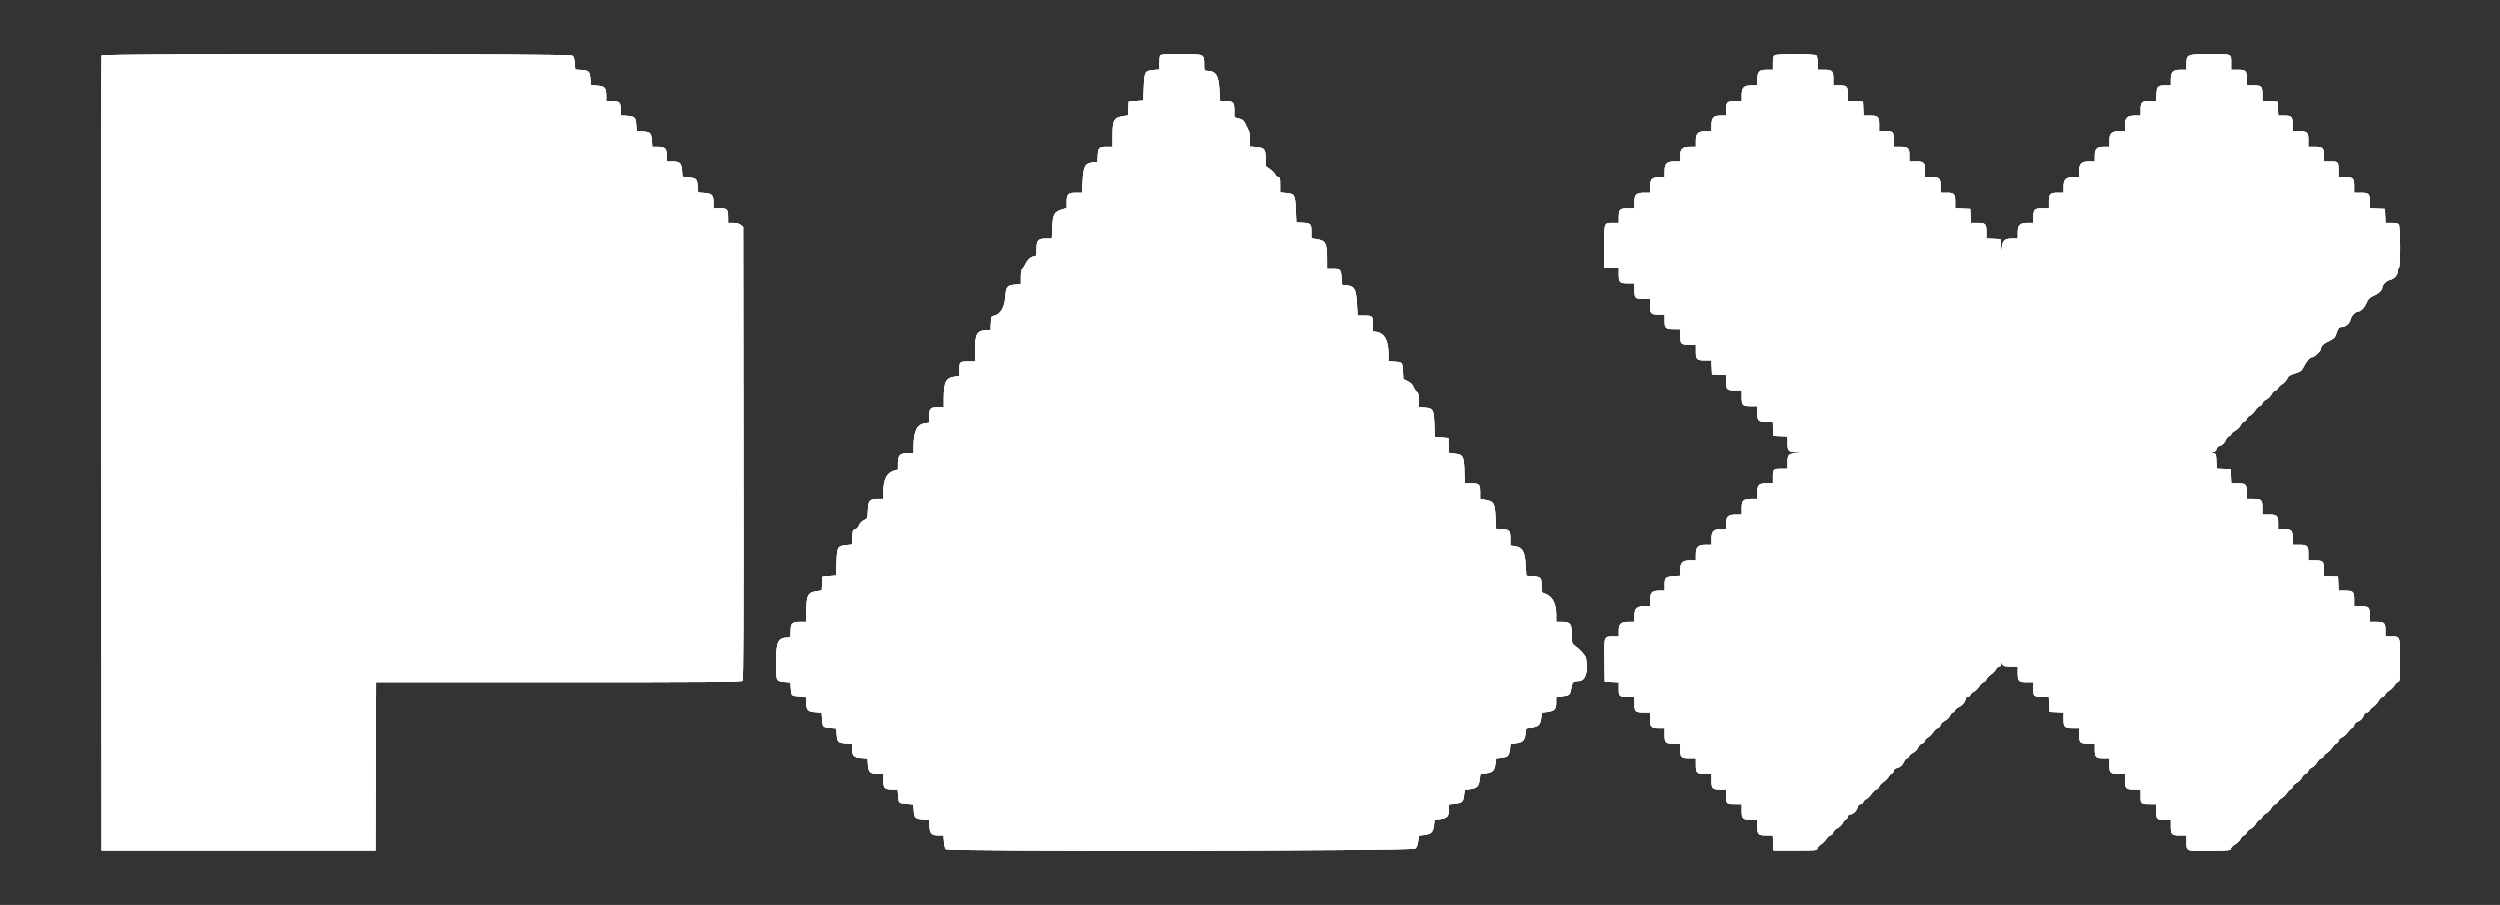 <svg id="svg" version="1.1" width="400" height="144.785" viewBox="0 0 400 144.785" xmlns="http://www.w3.org/2000/svg" xmlns:xlink="http://www.w3.org/1999/xlink" ><rect x="0" y="0" width="400" height="144.785" fill="#333333" stroke="none"/><g id="svgg"><path id="path0" d="M16.244 8.875 C 16.200 8.990,16.184 37.658,16.207 72.583 L 16.250 136.083 38.167 136.083 L 60.083 136.083 60.126 122.625 L 60.169 109.167 89.397 109.167 C 113.844 109.167,118.657 109.130,118.814 108.940 C 118.953 108.773,118.991 99.218,118.959 72.509 L 118.917 36.304 118.523 35.985 C 118.256 35.769,117.869 35.667,117.315 35.667 L 116.500 35.667 116.500 35.021 C 116.500 33.446,116.415 33.333,115.229 33.333 L 114.167 33.333 114.167 32.449 C 114.167 31.212,113.932 30.957,112.708 30.869 L 111.704 30.796 111.633 29.812 C 111.544 28.589,111.411 28.456,110.188 28.367 L 109.204 28.296 109.131 27.292 C 109.043 26.068,108.788 25.833,107.551 25.833 L 106.667 25.833 106.667 24.829 C 106.667 23.682,106.452 23.500,105.093 23.500 L 104.373 23.500 104.301 22.498 C 104.211 21.254,104.081 21.123,102.854 21.034 L 101.871 20.963 101.800 19.979 C 101.711 18.752,101.579 18.622,100.336 18.532 L 99.333 18.460 99.333 17.741 C 99.333 16.382,99.152 16.167,98.004 16.167 L 97.000 16.167 97.000 15.282 C 97.000 14.045,96.765 13.790,95.541 13.702 L 94.537 13.629 94.466 12.646 C 94.378 11.422,94.245 11.289,93.021 11.200 L 92.037 11.129 91.965 10.126 C 91.912 9.396,91.807 9.060,91.581 8.894 C 91.139 8.571,16.366 8.552,16.244 8.875 M185.601 8.930 C 185.546 9.075,185.500 9.629,185.500 10.160 L 185.500 11.125 184.575 11.202 C 183.182 11.318,183.103 11.457,183.002 13.962 L 182.917 16.083 181.750 16.167 L 180.583 16.250 180.534 17.357 L 180.486 18.464 179.701 18.582 C 178.207 18.806,178.002 19.202,178.001 21.875 L 178.000 23.500 177.020 23.500 C 175.828 23.500,175.701 23.631,175.634 24.922 L 175.583 25.917 175.000 25.963 C 173.614 26.075,173.343 26.540,173.211 29.038 L 173.117 30.833 172.154 30.833 C 170.894 30.833,170.667 31.060,170.667 32.316 L 170.667 33.275 169.888 33.512 C 168.675 33.883,168.437 34.335,168.360 36.424 L 168.296 38.167 167.324 38.167 C 166.080 38.167,165.833 38.462,165.833 39.954 C 165.833 40.758,165.777 41.000,165.591 41.000 C 165.036 41.000,164.500 41.423,164.137 42.146 C 163.924 42.570,163.656 42.977,163.542 43.050 C 163.408 43.135,163.333 43.593,163.333 44.321 L 163.333 45.459 162.408 45.535 C 161.115 45.643,160.953 45.857,160.833 47.623 C 160.724 49.227,159.992 50.385,159.000 50.525 C 158.608 50.580,158.580 50.651,158.534 51.708 L 158.485 52.833 157.934 52.833 C 156.305 52.833,156.002 53.349,156.001 56.125 L 156.000 57.833 155.014 57.833 C 153.540 57.833,153.500 57.867,153.500 59.091 L 153.500 60.146 152.744 60.260 C 151.327 60.472,151.011 61.098,151.004 63.708 L 151.000 65.167 150.006 65.167 C 148.822 65.167,148.667 65.346,148.667 66.717 L 148.667 67.623 147.959 67.718 C 146.718 67.884,146.167 69.025,146.167 71.425 L 146.167 72.500 145.250 72.500 C 143.987 72.500,143.667 72.832,143.667 74.140 L 143.667 75.114 143.027 75.306 C 141.879 75.649,141.333 76.740,141.333 78.688 L 141.333 79.833 140.449 79.833 C 139.119 79.833,138.932 80.044,138.860 81.629 C 138.800 82.948,138.798 82.955,138.238 83.222 C 137.885 83.391,137.586 83.705,137.435 84.065 C 137.275 84.449,137.066 84.658,136.806 84.695 C 136.445 84.746,136.413 84.837,136.368 85.936 L 136.320 87.121 135.383 87.218 C 134.002 87.361,133.935 87.479,133.835 89.962 L 133.750 92.083 132.667 92.167 L 131.583 92.250 131.534 93.360 L 131.485 94.471 130.672 94.583 C 129.240 94.779,129.011 95.244,129.004 97.958 L 129.000 99.500 128.012 99.500 C 126.717 99.500,126.500 99.717,126.500 101.012 C 126.500 101.938,126.475 102.000,126.108 102.000 C 124.466 102.000,124.167 102.626,124.167 106.058 C 124.167 109.012,124.168 109.015,125.575 109.131 L 126.463 109.205 126.533 110.182 C 126.621 111.388,126.581 111.351,127.907 111.458 L 129.000 111.546 129.000 112.408 C 129.000 113.620,129.240 113.877,130.456 113.965 L 131.457 114.037 131.544 115.111 C 131.648 116.417,131.613 116.379,132.818 116.467 L 133.796 116.537 133.867 117.521 C 133.956 118.748,134.087 118.878,135.331 118.968 L 136.333 119.040 136.333 119.822 C 136.333 120.951,136.590 121.211,137.792 121.298 L 138.796 121.371 138.869 122.374 C 138.957 123.598,139.212 123.833,140.449 123.833 L 141.333 123.833 141.333 124.921 C 141.333 126.162,141.525 126.333,142.907 126.333 L 143.627 126.333 143.699 127.330 C 143.787 128.556,143.748 128.518,145.056 128.623 L 146.130 128.709 146.201 129.690 C 146.289 130.911,146.422 131.044,147.646 131.133 L 148.629 131.204 148.702 132.208 C 148.789 133.410,149.049 133.667,150.178 133.667 L 150.960 133.667 151.032 134.669 C 151.072 135.221,151.198 135.764,151.311 135.877 C 151.703 136.269,226.039 136.168,226.473 135.775 C 226.694 135.574,226.852 135.157,226.924 134.584 L 227.034 133.701 227.917 133.591 C 229.003 133.455,229.313 133.140,229.443 132.042 L 229.542 131.204 230.395 131.091 C 231.564 130.936,231.833 130.653,231.833 129.579 L 231.833 128.710 232.818 128.598 C 233.982 128.467,234.109 128.345,234.258 127.225 L 234.371 126.375 235.208 126.276 C 236.307 126.146,236.622 125.836,236.757 124.750 L 236.867 123.867 237.750 123.757 C 238.836 123.621,239.146 123.307,239.276 122.206 L 239.376 121.366 240.260 121.256 C 241.318 121.124,241.445 120.994,241.591 119.892 L 241.704 119.042 242.542 118.943 C 243.640 118.813,243.955 118.503,244.091 117.417 L 244.201 116.534 245.084 116.424 C 246.169 116.288,246.479 115.973,246.609 114.875 L 246.709 114.037 247.562 113.924 C 248.731 113.769,249.000 113.486,249.000 112.412 L 249.000 111.543 249.985 111.432 C 251.142 111.301,251.262 111.188,251.424 110.083 C 251.561 109.146,251.693 109.006,252.440 109.003 C 253.215 108.999,253.642 108.550,253.829 107.541 C 253.976 106.752,253.960 106.338,253.743 105.238 C 253.668 104.855,252.794 103.899,252.010 103.340 C 251.510 102.985,251.500 102.949,251.500 101.572 C 251.500 99.787,251.281 99.500,249.917 99.500 L 249.000 99.500 249.000 98.354 C 249.000 96.564,248.369 95.369,247.225 94.992 C 246.672 94.809,246.667 94.797,246.664 93.779 C 246.661 92.392,246.563 92.280,245.285 92.199 L 244.213 92.131 244.124 90.507 C 243.998 88.235,243.608 87.550,242.340 87.380 L 241.667 87.289 241.667 86.300 C 241.667 84.848,241.521 84.667,240.351 84.667 L 239.381 84.667 239.294 82.835 C 239.179 80.405,239.043 80.191,237.458 79.924 L 236.833 79.818 236.833 78.776 C 236.833 77.474,236.693 77.333,235.401 77.333 L 234.368 77.333 234.309 75.338 C 234.239 72.969,234.096 72.722,232.707 72.557 L 231.847 72.455 231.799 71.269 L 231.750 70.083 230.667 70.000 L 229.583 69.917 229.500 67.880 C 229.401 65.468,229.313 65.317,227.925 65.202 L 227.000 65.125 227.000 63.985 C 227.000 63.062,226.943 62.815,226.703 62.686 C 226.540 62.599,226.301 62.259,226.172 61.930 C 226.003 61.500,225.741 61.238,225.237 60.994 L 224.536 60.654 224.474 59.422 C 224.399 57.940,224.412 57.956,223.163 57.865 L 222.167 57.793 222.167 56.677 C 222.167 54.503,221.543 53.337,220.251 53.095 L 219.667 52.985 219.667 52.006 C 219.667 50.530,219.641 50.500,218.340 50.500 L 217.217 50.500 217.122 48.704 C 216.990 46.207,216.719 45.741,215.333 45.630 L 214.750 45.583 214.667 44.500 C 214.556 43.063,214.499 43.000,213.323 43.000 L 212.333 43.000 212.332 41.458 C 212.331 38.872,212.118 38.471,210.625 38.248 L 209.833 38.129 209.833 37.085 C 209.833 35.821,209.716 35.701,208.411 35.634 L 207.417 35.583 207.333 33.547 C 207.235 31.135,207.146 30.984,205.758 30.869 L 204.833 30.792 204.833 29.563 C 204.833 28.480,204.797 28.333,204.527 28.333 C 204.358 28.333,204.135 28.146,204.031 27.918 C 203.927 27.690,203.543 27.296,203.177 27.043 L 202.513 26.583 202.506 25.407 C 202.498 23.845,202.326 23.628,201.022 23.534 L 200.000 23.460 200.000 22.394 C 200.000 21.808,199.937 21.199,199.860 21.039 C 199.782 20.880,199.545 20.390,199.332 19.950 C 198.996 19.256,198.851 19.125,198.223 18.957 L 197.500 18.764 197.500 17.788 C 197.500 16.349,197.352 16.167,196.186 16.167 L 195.217 16.167 195.118 14.428 C 194.982 12.014,194.529 11.333,193.058 11.333 C 192.688 11.333,192.667 11.276,192.667 10.262 C 192.667 8.637,192.736 8.667,188.923 8.667 C 186.140 8.667,185.689 8.702,185.601 8.930 M283.958 8.847 C 283.728 8.981,283.667 9.244,283.667 10.092 L 283.667 11.167 282.676 11.167 C 281.451 11.167,281.167 11.472,281.167 12.787 L 281.167 13.667 280.250 13.667 C 279.004 13.667,278.667 14.004,278.667 15.250 L 278.667 16.167 277.589 16.167 C 276.322 16.167,276.167 16.329,276.167 17.656 L 276.167 18.500 275.259 18.500 C 274.126 18.500,273.833 18.833,273.833 20.120 L 273.833 21.000 272.917 21.000 C 271.671 21.000,271.333 21.337,271.333 22.583 L 271.333 23.500 270.454 23.500 C 269.166 23.500,268.833 23.793,268.833 24.926 L 268.833 25.833 267.917 25.833 C 266.671 25.833,266.333 26.171,266.333 27.417 L 266.333 28.333 265.426 28.333 C 264.293 28.333,264.000 28.666,264.000 29.954 L 264.000 30.833 263.120 30.833 C 261.805 30.833,261.500 31.118,261.500 32.343 L 261.500 33.333 260.423 33.333 C 259.155 33.333,259.000 33.496,259.000 34.822 L 259.000 35.667 258.156 35.667 C 256.611 35.667,256.667 35.527,256.667 39.423 L 256.667 42.833 257.833 42.833 L 259.000 42.833 259.000 43.883 C 259.000 45.196,259.137 45.333,260.450 45.333 L 261.500 45.333 261.500 46.383 C 261.500 47.696,261.637 47.833,262.950 47.833 L 264.000 47.833 264.000 48.883 C 264.000 50.180,264.145 50.333,265.367 50.333 L 266.333 50.333 266.333 51.300 C 266.333 52.522,266.487 52.667,267.783 52.667 L 268.833 52.667 268.833 53.717 C 268.833 55.030,268.970 55.167,270.283 55.167 L 271.333 55.167 271.333 56.217 C 271.333 57.528,271.471 57.667,272.776 57.667 L 273.818 57.667 273.867 58.792 L 273.917 59.917 275.042 59.966 L 276.167 60.015 276.167 61.058 C 276.167 62.362,276.305 62.500,277.617 62.500 L 278.667 62.500 278.667 63.550 C 278.667 64.863,278.804 65.000,280.117 65.000 L 281.167 65.000 281.167 66.050 C 281.167 67.362,281.304 67.500,282.609 67.500 L 283.651 67.500 283.701 68.625 L 283.750 69.750 284.875 69.799 L 286.000 69.849 286.000 70.891 C 286.000 72.194,286.135 72.327,287.492 72.360 L 288.583 72.386 287.452 72.485 C 286.117 72.601,286.006 72.721,286.003 74.042 L 286.000 75.000 285.097 75.000 C 283.714 75.000,283.667 75.042,283.667 76.268 L 283.667 77.333 282.679 77.333 C 281.384 77.333,281.167 77.550,281.167 78.845 L 281.167 79.833 280.179 79.833 C 278.884 79.833,278.667 80.050,278.667 81.345 L 278.667 82.333 277.787 82.333 C 276.500 82.333,276.167 82.626,276.167 83.759 L 276.167 84.667 275.259 84.667 C 274.126 84.667,273.833 85.000,273.833 86.287 L 273.833 87.167 272.917 87.167 C 271.671 87.167,271.333 87.504,271.333 88.750 L 271.333 89.667 270.417 89.667 C 269.177 89.667,268.833 90.006,268.833 91.231 L 268.833 92.128 267.739 92.198 C 266.458 92.279,266.339 92.400,266.336 93.625 L 266.333 94.500 265.426 94.500 C 264.293 94.500,264.000 94.833,264.000 96.120 L 264.000 97.000 263.083 97.000 C 261.837 97.000,261.500 97.337,261.500 98.583 L 261.500 99.500 260.620 99.500 C 259.333 99.500,259.000 99.793,259.000 100.926 L 259.000 101.833 258.115 101.833 C 256.620 101.833,256.653 101.744,256.705 105.667 L 256.750 109.083 257.875 109.133 L 259.000 109.182 259.000 110.240 C 259.000 111.467,259.040 111.500,260.514 111.500 L 261.500 111.500 261.500 112.550 C 261.500 113.863,261.637 114.000,262.950 114.000 L 264.000 114.000 264.000 115.050 C 264.000 116.346,264.145 116.500,265.367 116.500 L 266.333 116.500 266.333 117.550 C 266.333 118.863,266.470 119.000,267.783 119.000 L 268.833 119.000 268.833 119.967 C 268.833 121.189,268.987 121.333,270.283 121.333 L 271.333 121.333 271.333 122.383 C 271.333 123.696,271.470 123.833,272.783 123.833 L 273.833 123.833 273.833 124.883 C 273.833 126.180,273.978 126.333,275.200 126.333 L 276.167 126.333 276.167 127.399 C 276.167 128.635,276.205 128.667,277.680 128.667 L 278.667 128.667 278.667 129.717 C 278.667 131.030,278.804 131.167,280.117 131.167 L 281.167 131.167 281.167 132.217 C 281.167 133.528,281.304 133.667,282.609 133.667 L 283.652 133.667 283.701 134.875 L 283.750 136.083 287.250 136.083 C 290.657 136.083,290.751 136.074,290.799 135.740 C 290.826 135.551,291.073 135.263,291.348 135.101 C 291.623 134.938,292.014 134.552,292.216 134.243 C 292.418 133.933,292.733 133.658,292.917 133.632 C 293.117 133.603,293.271 133.432,293.304 133.206 C 293.338 132.965,293.586 132.711,293.988 132.506 C 294.358 132.318,294.703 131.980,294.823 131.691 C 294.935 131.420,295.171 131.161,295.347 131.115 C 295.534 131.066,295.667 130.886,295.667 130.682 C 295.667 130.453,295.773 130.333,295.978 130.333 C 296.463 130.333,297.113 129.728,297.224 129.172 C 297.298 128.800,297.418 128.667,297.678 128.667 C 297.883 128.667,298.065 128.536,298.113 128.354 C 298.158 128.181,298.375 127.958,298.596 127.858 C 298.817 127.757,299.204 127.378,299.457 127.015 C 299.710 126.652,300.067 126.332,300.250 126.303 C 300.433 126.274,300.607 126.100,300.636 125.917 C 300.665 125.733,300.986 125.376,301.349 125.124 C 301.711 124.871,302.091 124.483,302.191 124.263 C 302.292 124.042,302.515 123.825,302.687 123.780 C 302.866 123.733,303.000 123.550,303.000 123.352 C 303.000 123.112,303.141 122.973,303.458 122.897 C 304.050 122.757,304.420 122.429,304.672 121.821 C 304.783 121.553,304.984 121.333,305.119 121.333 C 305.254 121.333,305.401 121.194,305.445 121.025 C 305.490 120.855,305.781 120.595,306.092 120.446 C 306.448 120.276,306.747 119.963,306.898 119.601 C 307.059 119.217,307.267 119.009,307.528 118.972 C 307.774 118.937,307.935 118.787,307.967 118.565 C 307.995 118.371,308.200 118.129,308.424 118.027 C 308.648 117.925,309.037 117.545,309.290 117.182 C 309.543 116.819,309.900 116.498,310.083 116.469 C 310.282 116.438,310.438 116.264,310.470 116.039 C 310.504 115.798,310.753 115.545,311.155 115.339 C 311.533 115.147,311.870 114.814,311.996 114.509 C 312.112 114.229,312.318 114.000,312.452 114.000 C 312.587 114.000,312.735 113.856,312.781 113.680 C 312.827 113.504,313.085 113.269,313.355 113.158 C 313.932 112.919,314.500 112.250,314.500 111.811 C 314.500 111.606,314.620 111.500,314.849 111.500 C 315.053 111.500,315.233 111.367,315.281 111.180 C 315.327 111.004,315.567 110.777,315.813 110.675 C 316.060 110.573,316.443 110.195,316.666 109.835 C 316.888 109.475,317.223 109.159,317.410 109.132 C 317.599 109.105,317.773 108.935,317.803 108.750 C 317.832 108.567,318.152 108.210,318.515 107.957 C 318.878 107.704,319.260 107.310,319.364 107.082 C 319.468 106.854,319.691 106.667,319.860 106.667 C 320.079 106.667,320.172 106.535,320.186 106.208 C 320.201 105.857,320.225 105.828,320.289 106.083 C 320.411 106.574,320.638 106.661,321.792 106.664 L 322.833 106.667 322.833 107.717 C 322.833 109.030,322.970 109.167,324.283 109.167 L 325.333 109.167 325.333 110.232 C 325.333 111.467,325.373 111.500,326.840 111.500 L 327.819 111.500 327.868 112.708 L 327.917 113.917 329.042 113.966 L 330.167 114.015 330.167 115.058 C 330.167 116.362,330.305 116.500,331.617 116.500 L 332.667 116.500 332.667 117.550 C 332.667 118.863,332.804 119.000,334.117 119.000 L 335.167 119.000 335.167 119.967 C 335.167 121.172,335.328 121.333,336.533 121.333 L 337.500 121.333 337.500 122.383 C 337.500 123.696,337.637 123.833,338.950 123.833 L 340.000 123.833 340.000 124.883 C 340.000 126.196,340.137 126.333,341.450 126.333 L 342.500 126.333 342.500 127.399 C 342.500 128.635,342.538 128.667,344.014 128.667 L 345.000 128.667 345.000 129.653 C 345.000 131.128,345.032 131.167,346.268 131.167 L 347.333 131.167 347.333 132.217 C 347.333 133.530,347.470 133.667,348.783 133.667 L 349.833 133.667 349.833 134.730 C 349.833 136.219,349.733 136.182,353.605 136.129 C 356.779 136.085,356.919 136.069,356.965 135.748 C 356.992 135.560,357.285 135.267,357.631 135.081 C 357.974 134.898,358.362 134.512,358.500 134.217 C 358.637 133.924,358.900 133.662,359.083 133.634 C 359.273 133.605,359.438 133.433,359.466 133.235 C 359.496 133.030,359.752 132.775,360.093 132.612 C 360.438 132.448,360.781 132.105,360.946 131.760 C 361.108 131.419,361.363 131.162,361.569 131.133 C 361.766 131.105,361.938 130.939,361.967 130.750 C 361.995 130.567,362.257 130.304,362.551 130.167 C 362.848 130.027,363.231 129.641,363.417 129.292 C 363.617 128.917,363.873 128.667,364.057 128.667 C 364.226 128.667,364.403 128.519,364.450 128.339 C 364.497 128.159,364.781 127.867,365.082 127.690 C 365.382 127.513,365.762 127.140,365.926 126.862 C 366.090 126.584,366.361 126.321,366.529 126.277 C 366.696 126.234,366.834 126.060,366.834 125.891 C 366.834 125.706,367.084 125.450,367.459 125.250 C 367.822 125.056,368.182 124.693,368.318 124.383 C 368.457 124.069,368.696 123.829,368.902 123.800 C 369.107 123.770,369.270 123.607,369.300 123.402 C 369.329 123.196,369.569 122.957,369.883 122.818 C 370.193 122.682,370.556 122.322,370.750 121.959 C 370.950 121.584,371.206 121.334,371.391 121.334 C 371.560 121.334,371.734 121.196,371.777 121.029 C 371.821 120.861,372.084 120.590,372.362 120.426 C 372.640 120.262,373.013 119.882,373.190 119.582 C 373.367 119.281,373.659 118.997,373.839 118.950 C 374.020 118.903,374.167 118.722,374.167 118.546 C 374.167 118.348,374.383 118.125,374.745 117.953 C 375.063 117.801,375.495 117.416,375.704 117.097 C 375.912 116.778,376.215 116.483,376.375 116.441 C 376.535 116.399,376.667 116.219,376.667 116.041 C 376.667 115.827,376.883 115.620,377.304 115.430 C 377.759 115.225,378.001 114.978,378.148 114.571 C 378.291 114.176,378.459 114.000,378.693 114.000 C 378.879 114.000,379.068 113.869,379.112 113.708 C 379.157 113.548,379.431 113.265,379.722 113.081 C 380.012 112.896,380.400 112.465,380.583 112.123 C 380.783 111.751,381.040 111.501,381.224 111.500 C 381.393 111.500,381.570 111.353,381.617 111.173 C 381.664 110.992,381.948 110.700,382.248 110.523 C 382.549 110.346,382.929 109.974,383.093 109.696 C 383.257 109.418,383.528 109.155,383.696 109.111 C 383.978 109.037,384.000 108.783,384.000 105.632 C 384.000 101.742,384.033 101.833,382.633 101.833 L 381.667 101.833 381.667 100.867 C 381.667 99.645,381.513 99.500,380.217 99.500 L 379.167 99.500 379.167 98.450 C 379.167 97.137,379.030 97.000,377.717 97.000 L 376.667 97.000 376.667 95.950 C 376.667 94.638,376.529 94.500,375.224 94.500 L 374.182 94.500 374.133 93.375 L 374.083 92.250 372.958 92.201 L 371.833 92.151 371.833 91.109 C 371.833 89.804,371.695 89.667,370.383 89.667 L 369.333 89.667 369.333 88.617 C 369.333 87.304,369.196 87.167,367.883 87.167 L 366.833 87.167 366.833 86.117 C 366.833 84.820,366.689 84.667,365.467 84.667 L 364.500 84.667 364.500 83.700 C 364.500 82.478,364.346 82.333,363.050 82.333 L 362.000 82.333 362.000 81.283 C 362.000 79.970,361.863 79.833,360.550 79.833 L 359.500 79.833 359.500 78.783 C 359.500 77.472,359.362 77.333,358.058 77.333 L 357.015 77.333 356.966 76.208 L 356.917 75.083 355.799 75.034 L 354.681 74.985 354.632 73.791 C 354.587 72.675,354.556 72.590,354.167 72.491 L 353.750 72.384 354.160 72.317 C 354.431 72.273,354.603 72.109,354.667 71.834 C 354.722 71.600,354.907 71.392,355.091 71.359 C 355.536 71.277,355.931 70.901,356.165 70.337 C 356.273 70.078,356.504 69.827,356.680 69.781 C 356.856 69.735,357.000 69.597,357.000 69.474 C 357.001 69.351,357.282 69.100,357.625 68.917 C 357.974 68.731,358.361 68.348,358.500 68.051 C 358.637 67.757,358.900 67.495,359.083 67.467 C 359.277 67.438,359.438 67.266,359.468 67.058 C 359.497 66.851,359.715 66.618,359.981 66.508 C 360.236 66.402,360.625 66.024,360.847 65.667 C 361.069 65.311,361.400 64.996,361.583 64.968 C 361.777 64.938,361.938 64.766,361.968 64.556 C 361.999 64.335,362.245 64.088,362.601 63.919 C 362.950 63.754,363.293 63.414,363.456 63.072 C 363.626 62.715,363.848 62.500,364.046 62.500 C 364.222 62.500,364.403 62.354,364.450 62.173 C 364.497 61.992,364.790 61.695,365.101 61.512 C 365.412 61.328,365.784 60.931,365.928 60.630 C 366.144 60.178,366.368 60.023,367.209 59.749 C 368.129 59.449,368.266 59.343,368.607 58.667 C 369.058 57.774,369.588 57.167,369.917 57.167 C 370.273 57.167,371.333 56.175,371.333 55.842 C 371.333 55.396,371.835 54.919,372.707 54.535 C 373.175 54.328,373.560 54.029,373.651 53.801 C 373.734 53.590,373.894 53.173,374.005 52.875 C 374.166 52.445,374.301 52.333,374.664 52.333 C 375.292 52.333,375.951 51.772,376.088 51.123 C 376.214 50.522,376.890 49.833,377.353 49.833 C 377.737 49.833,378.304 49.243,378.615 48.517 C 378.920 47.807,379.140 47.587,379.851 47.282 C 380.576 46.971,381.167 46.404,381.167 46.019 C 381.167 45.557,381.856 44.881,382.456 44.755 C 383.113 44.616,383.667 43.956,383.667 43.311 C 383.667 43.048,383.742 42.833,383.833 42.833 C 384.088 42.833,384.056 36.123,383.800 35.867 C 383.690 35.757,383.168 35.667,382.641 35.667 L 381.682 35.667 381.633 34.542 L 381.583 33.417 380.375 33.368 L 379.167 33.319 379.167 32.276 C 379.167 30.971,379.028 30.833,377.717 30.833 L 376.667 30.833 376.667 29.783 C 376.667 28.470,376.530 28.333,375.217 28.333 L 374.167 28.333 374.167 27.347 C 374.167 25.872,374.135 25.833,372.899 25.833 L 371.833 25.833 371.833 24.867 C 371.833 23.645,371.680 23.500,370.383 23.500 L 369.333 23.500 369.333 22.450 C 369.333 21.137,369.196 21.000,367.883 21.000 L 366.833 21.000 366.833 19.950 C 366.833 18.655,366.688 18.500,365.474 18.500 L 364.515 18.500 364.466 17.375 L 364.417 16.250 363.208 16.201 L 362.000 16.152 362.000 15.109 C 362.000 13.804,361.862 13.667,360.550 13.667 L 359.500 13.667 359.500 12.617 C 359.500 11.304,359.363 11.167,358.050 11.167 L 357.000 11.167 357.000 10.180 C 357.000 8.563,357.230 8.667,353.649 8.667 C 349.908 8.667,349.833 8.698,349.833 10.250 L 349.833 11.167 348.917 11.167 C 347.671 11.167,347.333 11.504,347.333 12.750 L 347.333 13.667 346.458 13.669 C 345.233 13.673,345.112 13.791,345.031 15.072 L 344.961 16.167 343.903 16.167 C 342.658 16.167,342.500 16.334,342.500 17.656 L 342.500 18.500 341.583 18.500 C 340.337 18.500,340.000 18.837,340.000 20.083 L 340.000 21.000 339.083 21.000 C 337.837 21.000,337.500 21.337,337.500 22.583 L 337.500 23.500 336.609 23.500 C 335.456 23.500,335.167 23.796,335.167 24.971 L 335.167 25.833 334.250 25.833 C 333.004 25.833,332.667 26.171,332.667 27.417 L 332.667 28.333 331.750 28.333 C 330.504 28.333,330.167 28.671,330.167 29.917 L 330.167 30.833 329.322 30.833 C 327.996 30.833,327.833 30.989,327.833 32.256 L 327.833 33.333 326.756 33.333 C 325.489 33.333,325.333 33.496,325.333 34.822 L 325.333 35.667 324.417 35.667 C 323.171 35.667,322.833 36.004,322.833 37.250 L 322.833 38.167 321.917 38.167 C 320.673 38.167,320.344 38.498,320.303 39.792 C 320.274 40.724,320.271 40.716,320.178 39.500 L 320.083 38.250 318.958 38.201 L 317.833 38.151 317.833 37.109 C 317.833 35.806,317.694 35.667,316.391 35.667 L 315.349 35.667 315.299 34.542 L 315.250 33.417 314.042 33.368 L 312.833 33.319 312.833 32.276 C 312.833 30.988,312.687 30.833,311.467 30.833 L 310.500 30.833 310.500 29.783 C 310.500 28.470,310.363 28.333,309.050 28.333 L 308.000 28.333 308.000 27.283 C 308.000 25.970,307.863 25.833,306.550 25.833 L 305.500 25.833 305.500 24.867 C 305.500 23.645,305.346 23.500,304.050 23.500 L 303.000 23.500 303.000 22.514 C 303.000 21.038,302.968 21.000,301.732 21.000 L 300.667 21.000 300.667 19.950 C 300.667 18.638,300.529 18.500,299.224 18.500 L 298.182 18.500 298.133 17.375 L 298.083 16.250 296.875 16.201 L 295.667 16.152 295.667 15.109 C 295.667 13.821,295.520 13.667,294.300 13.667 L 293.333 13.667 293.333 12.617 C 293.333 11.304,293.196 11.167,291.883 11.167 L 290.833 11.167 290.833 10.117 C 290.833 9.522,290.747 8.980,290.633 8.867 C 290.379 8.612,284.392 8.594,283.958 8.847 " stroke="none" fill="#ffffff" fill-rule="evenodd"></path><path id="path1" d="M16.244 8.875 C 16.200 8.990,16.184 37.658,16.207 72.583 L 16.250 136.083 38.167 136.083 L 60.083 136.083 60.126 122.625 L 60.169 109.167 89.397 109.167 C 113.844 109.167,118.657 109.130,118.814 108.940 C 118.953 108.773,118.991 99.218,118.959 72.509 L 118.917 36.304 118.523 35.985 C 118.256 35.769,117.869 35.667,117.315 35.667 L 116.500 35.667 116.500 35.021 C 116.500 33.446,116.415 33.333,115.229 33.333 L 114.167 33.333 114.167 32.449 C 114.167 31.212,113.932 30.957,112.708 30.869 L 111.704 30.796 111.633 29.812 C 111.544 28.589,111.411 28.456,110.188 28.367 L 109.204 28.296 109.131 27.292 C 109.043 26.068,108.788 25.833,107.551 25.833 L 106.667 25.833 106.667 24.829 C 106.667 23.682,106.452 23.500,105.093 23.500 L 104.373 23.500 104.301 22.498 C 104.211 21.254,104.081 21.123,102.854 21.034 L 101.871 20.963 101.800 19.979 C 101.711 18.752,101.579 18.622,100.336 18.532 L 99.333 18.460 99.333 17.741 C 99.333 16.382,99.152 16.167,98.004 16.167 L 97.000 16.167 97.000 15.282 C 97.000 14.045,96.765 13.790,95.541 13.702 L 94.537 13.629 94.466 12.646 C 94.378 11.422,94.245 11.289,93.021 11.200 L 92.037 11.129 91.965 10.126 C 91.912 9.396,91.807 9.060,91.581 8.894 C 91.139 8.571,16.366 8.552,16.244 8.875 M185.601 8.930 C 185.546 9.075,185.500 9.629,185.500 10.160 L 185.500 11.125 184.575 11.202 C 183.182 11.318,183.103 11.457,183.002 13.962 L 182.917 16.083 181.750 16.167 L 180.583 16.250 180.534 17.357 L 180.486 18.464 179.701 18.582 C 178.207 18.806,178.002 19.202,178.001 21.875 L 178.000 23.500 177.020 23.500 C 175.828 23.500,175.701 23.631,175.634 24.922 L 175.583 25.917 175.000 25.963 C 173.614 26.075,173.343 26.540,173.211 29.038 L 173.117 30.833 172.154 30.833 C 170.894 30.833,170.667 31.060,170.667 32.316 L 170.667 33.275 169.888 33.512 C 168.675 33.883,168.437 34.335,168.360 36.424 L 168.296 38.167 167.324 38.167 C 166.080 38.167,165.833 38.462,165.833 39.954 C 165.833 40.758,165.777 41.000,165.591 41.000 C 165.036 41.000,164.500 41.423,164.137 42.146 C 163.924 42.570,163.656 42.977,163.542 43.050 C 163.408 43.135,163.333 43.593,163.333 44.321 L 163.333 45.459 162.408 45.535 C 161.115 45.643,160.953 45.857,160.833 47.623 C 160.724 49.227,159.992 50.385,159.000 50.525 C 158.608 50.580,158.580 50.651,158.534 51.708 L 158.485 52.833 157.934 52.833 C 156.305 52.833,156.002 53.349,156.001 56.125 L 156.000 57.833 155.014 57.833 C 153.540 57.833,153.500 57.867,153.500 59.091 L 153.500 60.146 152.744 60.260 C 151.327 60.472,151.011 61.098,151.004 63.708 L 151.000 65.167 150.006 65.167 C 148.822 65.167,148.667 65.346,148.667 66.717 L 148.667 67.623 147.959 67.718 C 146.718 67.884,146.167 69.025,146.167 71.425 L 146.167 72.500 145.250 72.500 C 143.987 72.500,143.667 72.832,143.667 74.140 L 143.667 75.114 143.027 75.306 C 141.879 75.649,141.333 76.740,141.333 78.688 L 141.333 79.833 140.449 79.833 C 139.119 79.833,138.932 80.044,138.860 81.629 C 138.800 82.948,138.798 82.955,138.238 83.222 C 137.885 83.391,137.586 83.705,137.435 84.065 C 137.275 84.449,137.066 84.658,136.806 84.695 C 136.445 84.746,136.413 84.837,136.368 85.936 L 136.320 87.121 135.383 87.218 C 134.002 87.361,133.935 87.479,133.835 89.962 L 133.750 92.083 132.667 92.167 L 131.583 92.250 131.534 93.360 L 131.485 94.471 130.672 94.583 C 129.240 94.779,129.011 95.244,129.004 97.958 L 129.000 99.500 128.012 99.500 C 126.717 99.500,126.500 99.717,126.500 101.012 C 126.500 101.938,126.475 102.000,126.108 102.000 C 124.466 102.000,124.167 102.626,124.167 106.058 C 124.167 109.012,124.168 109.015,125.575 109.131 L 126.463 109.205 126.533 110.182 C 126.621 111.388,126.581 111.351,127.907 111.458 L 129.000 111.546 129.000 112.408 C 129.000 113.620,129.240 113.877,130.456 113.965 L 131.457 114.037 131.544 115.111 C 131.648 116.417,131.613 116.379,132.818 116.467 L 133.796 116.537 133.867 117.521 C 133.956 118.748,134.087 118.878,135.331 118.968 L 136.333 119.040 136.333 119.822 C 136.333 120.951,136.590 121.211,137.792 121.298 L 138.796 121.371 138.869 122.374 C 138.957 123.598,139.212 123.833,140.449 123.833 L 141.333 123.833 141.333 124.921 C 141.333 126.162,141.525 126.333,142.907 126.333 L 143.627 126.333 143.699 127.330 C 143.787 128.556,143.748 128.518,145.056 128.623 L 146.130 128.709 146.201 129.690 C 146.289 130.911,146.422 131.044,147.646 131.133 L 148.629 131.204 148.702 132.208 C 148.789 133.410,149.049 133.667,150.178 133.667 L 150.960 133.667 151.032 134.669 C 151.072 135.221,151.198 135.764,151.311 135.877 C 151.703 136.269,226.039 136.168,226.473 135.775 C 226.694 135.574,226.852 135.157,226.924 134.584 L 227.034 133.701 227.917 133.591 C 229.003 133.455,229.313 133.140,229.443 132.042 L 229.542 131.204 230.395 131.091 C 231.564 130.936,231.833 130.653,231.833 129.579 L 231.833 128.710 232.818 128.598 C 233.982 128.467,234.109 128.345,234.258 127.225 L 234.371 126.375 235.208 126.276 C 236.307 126.146,236.622 125.836,236.757 124.750 L 236.867 123.867 237.750 123.757 C 238.836 123.621,239.146 123.307,239.276 122.206 L 239.376 121.366 240.260 121.256 C 241.318 121.124,241.445 120.994,241.591 119.892 L 241.704 119.042 242.542 118.943 C 243.640 118.813,243.955 118.503,244.091 117.417 L 244.201 116.534 245.084 116.424 C 246.169 116.288,246.479 115.973,246.609 114.875 L 246.709 114.037 247.562 113.924 C 248.731 113.769,249.000 113.486,249.000 112.412 L 249.000 111.543 249.985 111.432 C 251.142 111.301,251.262 111.188,251.424 110.083 C 251.561 109.146,251.693 109.006,252.440 109.003 C 253.215 108.999,253.642 108.550,253.829 107.541 C 253.976 106.752,253.960 106.338,253.743 105.238 C 253.668 104.855,252.794 103.899,252.010 103.340 C 251.510 102.985,251.500 102.949,251.500 101.572 C 251.500 99.787,251.281 99.500,249.917 99.500 L 249.000 99.500 249.000 98.354 C 249.000 96.564,248.369 95.369,247.225 94.992 C 246.672 94.809,246.667 94.797,246.664 93.779 C 246.661 92.392,246.563 92.280,245.285 92.199 L 244.213 92.131 244.124 90.507 C 243.998 88.235,243.608 87.550,242.340 87.380 L 241.667 87.289 241.667 86.300 C 241.667 84.848,241.521 84.667,240.351 84.667 L 239.381 84.667 239.294 82.835 C 239.179 80.405,239.043 80.191,237.458 79.924 L 236.833 79.818 236.833 78.776 C 236.833 77.474,236.693 77.333,235.401 77.333 L 234.368 77.333 234.309 75.338 C 234.239 72.969,234.096 72.722,232.707 72.557 L 231.847 72.455 231.799 71.269 L 231.750 70.083 230.667 70.000 L 229.583 69.917 229.500 67.880 C 229.401 65.468,229.313 65.317,227.925 65.202 L 227.000 65.125 227.000 63.985 C 227.000 63.062,226.943 62.815,226.703 62.686 C 226.540 62.599,226.301 62.259,226.172 61.930 C 226.003 61.500,225.741 61.238,225.237 60.994 L 224.536 60.654 224.474 59.422 C 224.399 57.940,224.412 57.956,223.163 57.865 L 222.167 57.793 222.167 56.677 C 222.167 54.503,221.543 53.337,220.251 53.095 L 219.667 52.985 219.667 52.006 C 219.667 50.530,219.641 50.500,218.340 50.500 L 217.217 50.500 217.122 48.704 C 216.990 46.207,216.719 45.741,215.333 45.630 L 214.750 45.583 214.667 44.500 C 214.556 43.063,214.499 43.000,213.323 43.000 L 212.333 43.000 212.332 41.458 C 212.331 38.872,212.118 38.471,210.625 38.248 L 209.833 38.129 209.833 37.085 C 209.833 35.821,209.716 35.701,208.411 35.634 L 207.417 35.583 207.333 33.547 C 207.235 31.135,207.146 30.984,205.758 30.869 L 204.833 30.792 204.833 29.563 C 204.833 28.480,204.797 28.333,204.527 28.333 C 204.358 28.333,204.135 28.146,204.031 27.918 C 203.927 27.690,203.543 27.296,203.177 27.043 L 202.513 26.583 202.506 25.407 C 202.498 23.845,202.326 23.628,201.022 23.534 L 200.000 23.460 200.000 22.394 C 200.000 21.808,199.937 21.199,199.860 21.039 C 199.782 20.880,199.545 20.390,199.332 19.950 C 198.996 19.256,198.851 19.125,198.223 18.957 L 197.500 18.764 197.500 17.788 C 197.500 16.349,197.352 16.167,196.186 16.167 L 195.217 16.167 195.118 14.428 C 194.982 12.014,194.529 11.333,193.058 11.333 C 192.688 11.333,192.667 11.276,192.667 10.262 C 192.667 8.637,192.736 8.667,188.923 8.667 C 186.140 8.667,185.689 8.702,185.601 8.930 M283.958 8.847 C 283.728 8.981,283.667 9.244,283.667 10.092 L 283.667 11.167 282.676 11.167 C 281.451 11.167,281.167 11.472,281.167 12.787 L 281.167 13.667 280.250 13.667 C 279.004 13.667,278.667 14.004,278.667 15.250 L 278.667 16.167 277.589 16.167 C 276.322 16.167,276.167 16.329,276.167 17.656 L 276.167 18.500 275.259 18.500 C 274.126 18.500,273.833 18.833,273.833 20.120 L 273.833 21.000 272.917 21.000 C 271.671 21.000,271.333 21.337,271.333 22.583 L 271.333 23.500 270.454 23.500 C 269.166 23.500,268.833 23.793,268.833 24.926 L 268.833 25.833 267.917 25.833 C 266.671 25.833,266.333 26.171,266.333 27.417 L 266.333 28.333 265.426 28.333 C 264.293 28.333,264.000 28.666,264.000 29.954 L 264.000 30.833 263.120 30.833 C 261.805 30.833,261.500 31.118,261.500 32.343 L 261.500 33.333 260.423 33.333 C 259.155 33.333,259.000 33.496,259.000 34.822 L 259.000 35.667 258.156 35.667 C 256.611 35.667,256.667 35.527,256.667 39.423 L 256.667 42.833 257.833 42.833 L 259.000 42.833 259.000 43.883 C 259.000 45.196,259.137 45.333,260.450 45.333 L 261.500 45.333 261.500 46.383 C 261.500 47.696,261.637 47.833,262.950 47.833 L 264.000 47.833 264.000 48.883 C 264.000 50.180,264.145 50.333,265.367 50.333 L 266.333 50.333 266.333 51.300 C 266.333 52.522,266.487 52.667,267.783 52.667 L 268.833 52.667 268.833 53.717 C 268.833 55.030,268.970 55.167,270.283 55.167 L 271.333 55.167 271.333 56.217 C 271.333 57.528,271.471 57.667,272.776 57.667 L 273.818 57.667 273.867 58.792 L 273.917 59.917 275.042 59.966 L 276.167 60.015 276.167 61.058 C 276.167 62.362,276.305 62.500,277.617 62.500 L 278.667 62.500 278.667 63.550 C 278.667 64.863,278.804 65.000,280.117 65.000 L 281.167 65.000 281.167 66.050 C 281.167 67.362,281.304 67.500,282.609 67.500 L 283.651 67.500 283.701 68.625 L 283.750 69.750 284.875 69.799 L 286.000 69.849 286.000 70.891 C 286.000 72.194,286.135 72.327,287.492 72.360 L 288.583 72.386 287.452 72.485 C 286.117 72.601,286.006 72.721,286.003 74.042 L 286.000 75.000 285.097 75.000 C 283.714 75.000,283.667 75.042,283.667 76.268 L 283.667 77.333 282.679 77.333 C 281.384 77.333,281.167 77.550,281.167 78.845 L 281.167 79.833 280.179 79.833 C 278.884 79.833,278.667 80.050,278.667 81.345 L 278.667 82.333 277.787 82.333 C 276.500 82.333,276.167 82.626,276.167 83.759 L 276.167 84.667 275.259 84.667 C 274.126 84.667,273.833 85.000,273.833 86.287 L 273.833 87.167 272.917 87.167 C 271.671 87.167,271.333 87.504,271.333 88.750 L 271.333 89.667 270.417 89.667 C 269.177 89.667,268.833 90.006,268.833 91.231 L 268.833 92.128 267.739 92.198 C 266.458 92.279,266.339 92.400,266.336 93.625 L 266.333 94.500 265.426 94.500 C 264.293 94.500,264.000 94.833,264.000 96.120 L 264.000 97.000 263.083 97.000 C 261.837 97.000,261.500 97.337,261.500 98.583 L 261.500 99.500 260.620 99.500 C 259.333 99.500,259.000 99.793,259.000 100.926 L 259.000 101.833 258.115 101.833 C 256.620 101.833,256.653 101.744,256.705 105.667 L 256.750 109.083 257.875 109.133 L 259.000 109.182 259.000 110.240 C 259.000 111.467,259.040 111.500,260.514 111.500 L 261.500 111.500 261.500 112.550 C 261.500 113.863,261.637 114.000,262.950 114.000 L 264.000 114.000 264.000 115.050 C 264.000 116.346,264.145 116.500,265.367 116.500 L 266.333 116.500 266.333 117.550 C 266.333 118.863,266.470 119.000,267.783 119.000 L 268.833 119.000 268.833 119.967 C 268.833 121.189,268.987 121.333,270.283 121.333 L 271.333 121.333 271.333 122.383 C 271.333 123.696,271.470 123.833,272.783 123.833 L 273.833 123.833 273.833 124.883 C 273.833 126.180,273.978 126.333,275.200 126.333 L 276.167 126.333 276.167 127.399 C 276.167 128.635,276.205 128.667,277.680 128.667 L 278.667 128.667 278.667 129.717 C 278.667 131.030,278.804 131.167,280.117 131.167 L 281.167 131.167 281.167 132.217 C 281.167 133.528,281.304 133.667,282.609 133.667 L 283.652 133.667 283.701 134.875 L 283.750 136.083 287.250 136.083 C 290.657 136.083,290.751 136.074,290.799 135.740 C 290.826 135.551,291.073 135.263,291.348 135.101 C 291.623 134.938,292.014 134.552,292.216 134.243 C 292.418 133.933,292.733 133.658,292.917 133.632 C 293.117 133.603,293.271 133.432,293.304 133.206 C 293.338 132.965,293.586 132.711,293.988 132.506 C 294.358 132.318,294.703 131.980,294.823 131.691 C 294.935 131.420,295.171 131.161,295.347 131.115 C 295.534 131.066,295.667 130.886,295.667 130.682 C 295.667 130.453,295.773 130.333,295.978 130.333 C 296.463 130.333,297.113 129.728,297.224 129.172 C 297.298 128.800,297.418 128.667,297.678 128.667 C 297.883 128.667,298.065 128.536,298.113 128.354 C 298.158 128.181,298.375 127.958,298.596 127.858 C 298.817 127.757,299.204 127.378,299.457 127.015 C 299.710 126.652,300.067 126.332,300.250 126.303 C 300.433 126.274,300.607 126.100,300.636 125.917 C 300.665 125.733,300.986 125.376,301.349 125.124 C 301.711 124.871,302.091 124.483,302.191 124.263 C 302.292 124.042,302.515 123.825,302.687 123.780 C 302.866 123.733,303.000 123.550,303.000 123.352 C 303.000 123.112,303.141 122.973,303.458 122.897 C 304.050 122.757,304.420 122.429,304.672 121.821 C 304.783 121.553,304.984 121.333,305.119 121.333 C 305.254 121.333,305.401 121.194,305.445 121.025 C 305.490 120.855,305.781 120.595,306.092 120.446 C 306.448 120.276,306.747 119.963,306.898 119.601 C 307.059 119.217,307.267 119.009,307.528 118.972 C 307.774 118.937,307.935 118.787,307.967 118.565 C 307.995 118.371,308.200 118.129,308.424 118.027 C 308.648 117.925,309.037 117.545,309.290 117.182 C 309.543 116.819,309.900 116.498,310.083 116.469 C 310.282 116.438,310.438 116.264,310.470 116.039 C 310.504 115.798,310.753 115.545,311.155 115.339 C 311.533 115.147,311.870 114.814,311.996 114.509 C 312.112 114.229,312.318 114.000,312.452 114.000 C 312.587 114.000,312.735 113.856,312.781 113.680 C 312.827 113.504,313.085 113.269,313.355 113.158 C 313.932 112.919,314.500 112.250,314.500 111.811 C 314.500 111.606,314.620 111.500,314.849 111.500 C 315.053 111.500,315.233 111.367,315.281 111.180 C 315.327 111.004,315.567 110.777,315.813 110.675 C 316.060 110.573,316.443 110.195,316.666 109.835 C 316.888 109.475,317.223 109.159,317.410 109.132 C 317.599 109.105,317.773 108.935,317.803 108.750 C 317.832 108.567,318.152 108.210,318.515 107.957 C 318.878 107.704,319.260 107.310,319.364 107.082 C 319.468 106.854,319.691 106.667,319.860 106.667 C 320.079 106.667,320.172 106.535,320.186 106.208 C 320.201 105.857,320.225 105.828,320.289 106.083 C 320.411 106.574,320.638 106.661,321.792 106.664 L 322.833 106.667 322.833 107.717 C 322.833 109.030,322.970 109.167,324.283 109.167 L 325.333 109.167 325.333 110.232 C 325.333 111.467,325.373 111.500,326.840 111.500 L 327.819 111.500 327.868 112.708 L 327.917 113.917 329.042 113.966 L 330.167 114.015 330.167 115.058 C 330.167 116.362,330.305 116.500,331.617 116.500 L 332.667 116.500 332.667 117.550 C 332.667 118.863,332.804 119.000,334.117 119.000 L 335.167 119.000 335.167 119.967 C 335.167 121.172,335.328 121.333,336.533 121.333 L 337.500 121.333 337.500 122.383 C 337.500 123.696,337.637 123.833,338.950 123.833 L 340.000 123.833 340.000 124.883 C 340.000 126.196,340.137 126.333,341.450 126.333 L 342.500 126.333 342.500 127.399 C 342.500 128.635,342.538 128.667,344.014 128.667 L 345.000 128.667 345.000 129.653 C 345.000 131.128,345.032 131.167,346.268 131.167 L 347.333 131.167 347.333 132.217 C 347.333 133.530,347.470 133.667,348.783 133.667 L 349.833 133.667 349.833 134.730 C 349.833 136.219,349.733 136.182,353.605 136.129 C 356.779 136.085,356.919 136.069,356.965 135.748 C 356.992 135.560,357.285 135.267,357.631 135.081 C 357.974 134.898,358.362 134.512,358.500 134.217 C 358.637 133.924,358.900 133.662,359.083 133.634 C 359.273 133.605,359.438 133.433,359.466 133.235 C 359.496 133.030,359.752 132.775,360.093 132.612 C 360.438 132.448,360.781 132.105,360.946 131.760 C 361.108 131.419,361.363 131.162,361.569 131.133 C 361.766 131.105,361.938 130.939,361.967 130.750 C 361.995 130.567,362.257 130.304,362.551 130.167 C 362.848 130.027,363.231 129.641,363.417 129.292 C 363.617 128.917,363.873 128.667,364.057 128.667 C 364.226 128.667,364.403 128.519,364.450 128.339 C 364.497 128.159,364.781 127.867,365.082 127.690 C 365.382 127.513,365.762 127.140,365.926 126.862 C 366.090 126.584,366.361 126.321,366.529 126.277 C 366.696 126.234,366.834 126.060,366.834 125.891 C 366.834 125.706,367.084 125.450,367.459 125.250 C 367.822 125.056,368.182 124.693,368.318 124.383 C 368.457 124.069,368.696 123.829,368.902 123.800 C 369.107 123.770,369.270 123.607,369.300 123.402 C 369.329 123.196,369.569 122.957,369.883 122.818 C 370.193 122.682,370.556 122.322,370.750 121.959 C 370.950 121.584,371.206 121.334,371.391 121.334 C 371.560 121.334,371.734 121.196,371.777 121.029 C 371.821 120.861,372.084 120.590,372.362 120.426 C 372.640 120.262,373.013 119.882,373.190 119.582 C 373.367 119.281,373.659 118.997,373.839 118.950 C 374.020 118.903,374.167 118.722,374.167 118.546 C 374.167 118.348,374.383 118.125,374.745 117.953 C 375.063 117.801,375.495 117.416,375.704 117.097 C 375.912 116.778,376.215 116.483,376.375 116.441 C 376.535 116.399,376.667 116.219,376.667 116.041 C 376.667 115.827,376.883 115.620,377.304 115.430 C 377.759 115.225,378.001 114.978,378.148 114.571 C 378.291 114.176,378.459 114.000,378.693 114.000 C 378.879 114.000,379.068 113.869,379.112 113.708 C 379.157 113.548,379.431 113.265,379.722 113.081 C 380.012 112.896,380.400 112.465,380.583 112.123 C 380.783 111.751,381.040 111.501,381.224 111.500 C 381.393 111.500,381.570 111.353,381.617 111.173 C 381.664 110.992,381.948 110.700,382.248 110.523 C 382.549 110.346,382.929 109.974,383.093 109.696 C 383.257 109.418,383.528 109.155,383.696 109.111 C 383.978 109.037,384.000 108.783,384.000 105.632 C 384.000 101.742,384.033 101.833,382.633 101.833 L 381.667 101.833 381.667 100.867 C 381.667 99.645,381.513 99.500,380.217 99.500 L 379.167 99.500 379.167 98.450 C 379.167 97.137,379.030 97.000,377.717 97.000 L 376.667 97.000 376.667 95.950 C 376.667 94.638,376.529 94.500,375.224 94.500 L 374.182 94.500 374.133 93.375 L 374.083 92.250 372.958 92.201 L 371.833 92.151 371.833 91.109 C 371.833 89.804,371.695 89.667,370.383 89.667 L 369.333 89.667 369.333 88.617 C 369.333 87.304,369.196 87.167,367.883 87.167 L 366.833 87.167 366.833 86.117 C 366.833 84.820,366.689 84.667,365.467 84.667 L 364.500 84.667 364.500 83.700 C 364.500 82.478,364.346 82.333,363.050 82.333 L 362.000 82.333 362.000 81.283 C 362.000 79.970,361.863 79.833,360.550 79.833 L 359.500 79.833 359.500 78.783 C 359.500 77.472,359.362 77.333,358.058 77.333 L 357.015 77.333 356.966 76.208 L 356.917 75.083 355.799 75.034 L 354.681 74.985 354.632 73.791 C 354.587 72.675,354.556 72.590,354.167 72.491 L 353.750 72.384 354.160 72.317 C 354.431 72.273,354.603 72.109,354.667 71.834 C 354.722 71.600,354.907 71.392,355.091 71.359 C 355.536 71.277,355.931 70.901,356.165 70.337 C 356.273 70.078,356.504 69.827,356.680 69.781 C 356.856 69.735,357.000 69.597,357.000 69.474 C 357.001 69.351,357.282 69.100,357.625 68.917 C 357.974 68.731,358.361 68.348,358.500 68.051 C 358.637 67.757,358.900 67.495,359.083 67.467 C 359.277 67.438,359.438 67.266,359.468 67.058 C 359.497 66.851,359.715 66.618,359.981 66.508 C 360.236 66.402,360.625 66.024,360.847 65.667 C 361.069 65.311,361.400 64.996,361.583 64.968 C 361.777 64.938,361.938 64.766,361.968 64.556 C 361.999 64.335,362.245 64.088,362.601 63.919 C 362.950 63.754,363.293 63.414,363.456 63.072 C 363.626 62.715,363.848 62.500,364.046 62.500 C 364.222 62.500,364.403 62.354,364.450 62.173 C 364.497 61.992,364.790 61.695,365.101 61.512 C 365.412 61.328,365.784 60.931,365.928 60.630 C 366.144 60.178,366.368 60.023,367.209 59.749 C 368.129 59.449,368.266 59.343,368.607 58.667 C 369.058 57.774,369.588 57.167,369.917 57.167 C 370.273 57.167,371.333 56.175,371.333 55.842 C 371.333 55.396,371.835 54.919,372.707 54.535 C 373.175 54.328,373.560 54.029,373.651 53.801 C 373.734 53.590,373.894 53.173,374.005 52.875 C 374.166 52.445,374.301 52.333,374.664 52.333 C 375.292 52.333,375.951 51.772,376.088 51.123 C 376.214 50.522,376.890 49.833,377.353 49.833 C 377.737 49.833,378.304 49.243,378.615 48.517 C 378.920 47.807,379.140 47.587,379.851 47.282 C 380.576 46.971,381.167 46.404,381.167 46.019 C 381.167 45.557,381.856 44.881,382.456 44.755 C 383.113 44.616,383.667 43.956,383.667 43.311 C 383.667 43.048,383.742 42.833,383.833 42.833 C 384.088 42.833,384.056 36.123,383.800 35.867 C 383.690 35.757,383.168 35.667,382.641 35.667 L 381.682 35.667 381.633 34.542 L 381.583 33.417 380.375 33.368 L 379.167 33.319 379.167 32.276 C 379.167 30.971,379.028 30.833,377.717 30.833 L 376.667 30.833 376.667 29.783 C 376.667 28.470,376.530 28.333,375.217 28.333 L 374.167 28.333 374.167 27.347 C 374.167 25.872,374.135 25.833,372.899 25.833 L 371.833 25.833 371.833 24.867 C 371.833 23.645,371.680 23.500,370.383 23.500 L 369.333 23.500 369.333 22.450 C 369.333 21.137,369.196 21.000,367.883 21.000 L 366.833 21.000 366.833 19.950 C 366.833 18.655,366.688 18.500,365.474 18.500 L 364.515 18.500 364.466 17.375 L 364.417 16.250 363.208 16.201 L 362.000 16.152 362.000 15.109 C 362.000 13.804,361.862 13.667,360.550 13.667 L 359.500 13.667 359.500 12.617 C 359.500 11.304,359.363 11.167,358.050 11.167 L 357.000 11.167 357.000 10.180 C 357.000 8.563,357.230 8.667,353.649 8.667 C 349.908 8.667,349.833 8.698,349.833 10.250 L 349.833 11.167 348.917 11.167 C 347.671 11.167,347.333 11.504,347.333 12.750 L 347.333 13.667 346.458 13.669 C 345.233 13.673,345.112 13.791,345.031 15.072 L 344.961 16.167 343.903 16.167 C 342.658 16.167,342.500 16.334,342.500 17.656 L 342.500 18.500 341.583 18.500 C 340.337 18.500,340.000 18.837,340.000 20.083 L 340.000 21.000 339.083 21.000 C 337.837 21.000,337.500 21.337,337.500 22.583 L 337.500 23.500 336.609 23.500 C 335.456 23.500,335.167 23.796,335.167 24.971 L 335.167 25.833 334.250 25.833 C 333.004 25.833,332.667 26.171,332.667 27.417 L 332.667 28.333 331.750 28.333 C 330.504 28.333,330.167 28.671,330.167 29.917 L 330.167 30.833 329.322 30.833 C 327.996 30.833,327.833 30.989,327.833 32.256 L 327.833 33.333 326.756 33.333 C 325.489 33.333,325.333 33.496,325.333 34.822 L 325.333 35.667 324.417 35.667 C 323.171 35.667,322.833 36.004,322.833 37.250 L 322.833 38.167 321.917 38.167 C 320.673 38.167,320.344 38.498,320.303 39.792 C 320.274 40.724,320.271 40.716,320.178 39.500 L 320.083 38.250 318.958 38.201 L 317.833 38.151 317.833 37.109 C 317.833 35.806,317.694 35.667,316.391 35.667 L 315.349 35.667 315.299 34.542 L 315.250 33.417 314.042 33.368 L 312.833 33.319 312.833 32.276 C 312.833 30.988,312.687 30.833,311.467 30.833 L 310.500 30.833 310.500 29.783 C 310.500 28.470,310.363 28.333,309.050 28.333 L 308.000 28.333 308.000 27.283 C 308.000 25.970,307.863 25.833,306.550 25.833 L 305.500 25.833 305.500 24.867 C 305.500 23.645,305.346 23.500,304.050 23.500 L 303.000 23.500 303.000 22.514 C 303.000 21.038,302.968 21.000,301.732 21.000 L 300.667 21.000 300.667 19.950 C 300.667 18.638,300.529 18.500,299.224 18.500 L 298.182 18.500 298.133 17.375 L 298.083 16.250 296.875 16.201 L 295.667 16.152 295.667 15.109 C 295.667 13.821,295.520 13.667,294.300 13.667 L 293.333 13.667 293.333 12.617 C 293.333 11.304,293.196 11.167,291.883 11.167 L 290.833 11.167 290.833 10.117 C 290.833 9.522,290.747 8.980,290.633 8.867 C 290.379 8.612,284.392 8.594,283.958 8.847 " stroke="none" fill="#ffffff" fill-rule="evenodd"></path><path id="path2" d="M16.244 8.875 C 16.200 8.990,16.184 37.658,16.207 72.583 L 16.250 136.083 38.167 136.083 L 60.083 136.083 60.126 122.625 L 60.169 109.167 89.397 109.167 C 113.844 109.167,118.657 109.130,118.814 108.940 C 118.953 108.773,118.991 99.218,118.959 72.509 L 118.917 36.304 118.523 35.985 C 118.256 35.769,117.869 35.667,117.315 35.667 L 116.500 35.667 116.500 35.021 C 116.500 33.446,116.415 33.333,115.229 33.333 L 114.167 33.333 114.167 32.449 C 114.167 31.212,113.932 30.957,112.708 30.869 L 111.704 30.796 111.633 29.812 C 111.544 28.589,111.411 28.456,110.188 28.367 L 109.204 28.296 109.131 27.292 C 109.043 26.068,108.788 25.833,107.551 25.833 L 106.667 25.833 106.667 24.829 C 106.667 23.682,106.452 23.500,105.093 23.500 L 104.373 23.500 104.301 22.498 C 104.211 21.254,104.081 21.123,102.854 21.034 L 101.871 20.963 101.800 19.979 C 101.711 18.752,101.579 18.622,100.336 18.532 L 99.333 18.460 99.333 17.741 C 99.333 16.382,99.152 16.167,98.004 16.167 L 97.000 16.167 97.000 15.282 C 97.000 14.045,96.765 13.790,95.541 13.702 L 94.537 13.629 94.466 12.646 C 94.378 11.422,94.245 11.289,93.021 11.200 L 92.037 11.129 91.965 10.126 C 91.912 9.396,91.807 9.060,91.581 8.894 C 91.139 8.571,16.366 8.552,16.244 8.875 M185.601 8.930 C 185.546 9.075,185.500 9.629,185.500 10.160 L 185.500 11.125 184.575 11.202 C 183.182 11.318,183.103 11.457,183.002 13.962 L 182.917 16.083 181.750 16.167 L 180.583 16.250 180.534 17.357 L 180.486 18.464 179.701 18.582 C 178.207 18.806,178.002 19.202,178.001 21.875 L 178.000 23.500 177.020 23.500 C 175.828 23.500,175.701 23.631,175.634 24.922 L 175.583 25.917 175.000 25.963 C 173.614 26.075,173.343 26.540,173.211 29.038 L 173.117 30.833 172.154 30.833 C 170.894 30.833,170.667 31.060,170.667 32.316 L 170.667 33.275 169.888 33.512 C 168.675 33.883,168.437 34.335,168.360 36.424 L 168.296 38.167 167.324 38.167 C 166.080 38.167,165.833 38.462,165.833 39.954 C 165.833 40.758,165.777 41.000,165.591 41.000 C 165.036 41.000,164.500 41.423,164.137 42.146 C 163.924 42.570,163.656 42.977,163.542 43.050 C 163.408 43.135,163.333 43.593,163.333 44.321 L 163.333 45.459 162.408 45.535 C 161.115 45.643,160.953 45.857,160.833 47.623 C 160.724 49.227,159.992 50.385,159.000 50.525 C 158.608 50.580,158.580 50.651,158.534 51.708 L 158.485 52.833 157.934 52.833 C 156.305 52.833,156.002 53.349,156.001 56.125 L 156.000 57.833 155.014 57.833 C 153.540 57.833,153.500 57.867,153.500 59.091 L 153.500 60.146 152.744 60.260 C 151.327 60.472,151.011 61.098,151.004 63.708 L 151.000 65.167 150.006 65.167 C 148.822 65.167,148.667 65.346,148.667 66.717 L 148.667 67.623 147.959 67.718 C 146.718 67.884,146.167 69.025,146.167 71.425 L 146.167 72.500 145.250 72.500 C 143.987 72.500,143.667 72.832,143.667 74.140 L 143.667 75.114 143.027 75.306 C 141.879 75.649,141.333 76.740,141.333 78.688 L 141.333 79.833 140.449 79.833 C 139.119 79.833,138.932 80.044,138.860 81.629 C 138.800 82.948,138.798 82.955,138.238 83.222 C 137.885 83.391,137.586 83.705,137.435 84.065 C 137.275 84.449,137.066 84.658,136.806 84.695 C 136.445 84.746,136.413 84.837,136.368 85.936 L 136.320 87.121 135.383 87.218 C 134.002 87.361,133.935 87.479,133.835 89.962 L 133.750 92.083 132.667 92.167 L 131.583 92.250 131.534 93.360 L 131.485 94.471 130.672 94.583 C 129.240 94.779,129.011 95.244,129.004 97.958 L 129.000 99.500 128.012 99.500 C 126.717 99.500,126.500 99.717,126.500 101.012 C 126.500 101.938,126.475 102.000,126.108 102.000 C 124.466 102.000,124.167 102.626,124.167 106.058 C 124.167 109.012,124.168 109.015,125.575 109.131 L 126.463 109.205 126.533 110.182 C 126.621 111.388,126.581 111.351,127.907 111.458 L 129.000 111.546 129.000 112.408 C 129.000 113.620,129.240 113.877,130.456 113.965 L 131.457 114.037 131.544 115.111 C 131.648 116.417,131.613 116.379,132.818 116.467 L 133.796 116.537 133.867 117.521 C 133.956 118.748,134.087 118.878,135.331 118.968 L 136.333 119.040 136.333 119.822 C 136.333 120.951,136.590 121.211,137.792 121.298 L 138.796 121.371 138.869 122.374 C 138.957 123.598,139.212 123.833,140.449 123.833 L 141.333 123.833 141.333 124.921 C 141.333 126.162,141.525 126.333,142.907 126.333 L 143.627 126.333 143.699 127.330 C 143.787 128.556,143.748 128.518,145.056 128.623 L 146.130 128.709 146.201 129.690 C 146.289 130.911,146.422 131.044,147.646 131.133 L 148.629 131.204 148.702 132.208 C 148.789 133.410,149.049 133.667,150.178 133.667 L 150.960 133.667 151.032 134.669 C 151.072 135.221,151.198 135.764,151.311 135.877 C 151.703 136.269,226.039 136.168,226.473 135.775 C 226.694 135.574,226.852 135.157,226.924 134.584 L 227.034 133.701 227.917 133.591 C 229.003 133.455,229.313 133.140,229.443 132.042 L 229.542 131.204 230.395 131.091 C 231.564 130.936,231.833 130.653,231.833 129.579 L 231.833 128.710 232.818 128.598 C 233.982 128.467,234.109 128.345,234.258 127.225 L 234.371 126.375 235.208 126.276 C 236.307 126.146,236.622 125.836,236.757 124.750 L 236.867 123.867 237.750 123.757 C 238.836 123.621,239.146 123.307,239.276 122.206 L 239.376 121.366 240.260 121.256 C 241.318 121.124,241.445 120.994,241.591 119.892 L 241.704 119.042 242.542 118.943 C 243.640 118.813,243.955 118.503,244.091 117.417 L 244.201 116.534 245.084 116.424 C 246.169 116.288,246.479 115.973,246.609 114.875 L 246.709 114.037 247.562 113.924 C 248.731 113.769,249.000 113.486,249.000 112.412 L 249.000 111.543 249.985 111.432 C 251.142 111.301,251.262 111.188,251.424 110.083 C 251.561 109.146,251.693 109.006,252.440 109.003 C 253.215 108.999,253.642 108.550,253.829 107.541 C 253.976 106.752,253.960 106.338,253.743 105.238 C 253.668 104.855,252.794 103.899,252.010 103.340 C 251.510 102.985,251.500 102.949,251.500 101.572 C 251.500 99.787,251.281 99.500,249.917 99.500 L 249.000 99.500 249.000 98.354 C 249.000 96.564,248.369 95.369,247.225 94.992 C 246.672 94.809,246.667 94.797,246.664 93.779 C 246.661 92.392,246.563 92.280,245.285 92.199 L 244.213 92.131 244.124 90.507 C 243.998 88.235,243.608 87.550,242.340 87.380 L 241.667 87.289 241.667 86.300 C 241.667 84.848,241.521 84.667,240.351 84.667 L 239.381 84.667 239.294 82.835 C 239.179 80.405,239.043 80.191,237.458 79.924 L 236.833 79.818 236.833 78.776 C 236.833 77.474,236.693 77.333,235.401 77.333 L 234.368 77.333 234.309 75.338 C 234.239 72.969,234.096 72.722,232.707 72.557 L 231.847 72.455 231.799 71.269 L 231.750 70.083 230.667 70.000 L 229.583 69.917 229.500 67.880 C 229.401 65.468,229.313 65.317,227.925 65.202 L 227.000 65.125 227.000 63.985 C 227.000 63.062,226.943 62.815,226.703 62.686 C 226.540 62.599,226.301 62.259,226.172 61.930 C 226.003 61.500,225.741 61.238,225.237 60.994 L 224.536 60.654 224.474 59.422 C 224.399 57.940,224.412 57.956,223.163 57.865 L 222.167 57.793 222.167 56.677 C 222.167 54.503,221.543 53.337,220.251 53.095 L 219.667 52.985 219.667 52.006 C 219.667 50.530,219.641 50.500,218.340 50.500 L 217.217 50.500 217.122 48.704 C 216.990 46.207,216.719 45.741,215.333 45.630 L 214.750 45.583 214.667 44.500 C 214.556 43.063,214.499 43.000,213.323 43.000 L 212.333 43.000 212.332 41.458 C 212.331 38.872,212.118 38.471,210.625 38.248 L 209.833 38.129 209.833 37.085 C 209.833 35.821,209.716 35.701,208.411 35.634 L 207.417 35.583 207.333 33.547 C 207.235 31.135,207.146 30.984,205.758 30.869 L 204.833 30.792 204.833 29.563 C 204.833 28.480,204.797 28.333,204.527 28.333 C 204.358 28.333,204.135 28.146,204.031 27.918 C 203.927 27.690,203.543 27.296,203.177 27.043 L 202.513 26.583 202.506 25.407 C 202.498 23.845,202.326 23.628,201.022 23.534 L 200.000 23.460 200.000 22.394 C 200.000 21.808,199.937 21.199,199.860 21.039 C 199.782 20.880,199.545 20.390,199.332 19.950 C 198.996 19.256,198.851 19.125,198.223 18.957 L 197.500 18.764 197.500 17.788 C 197.500 16.349,197.352 16.167,196.186 16.167 L 195.217 16.167 195.118 14.428 C 194.982 12.014,194.529 11.333,193.058 11.333 C 192.688 11.333,192.667 11.276,192.667 10.262 C 192.667 8.637,192.736 8.667,188.923 8.667 C 186.140 8.667,185.689 8.702,185.601 8.930 M283.958 8.847 C 283.728 8.981,283.667 9.244,283.667 10.092 L 283.667 11.167 282.676 11.167 C 281.451 11.167,281.167 11.472,281.167 12.787 L 281.167 13.667 280.250 13.667 C 279.004 13.667,278.667 14.004,278.667 15.250 L 278.667 16.167 277.589 16.167 C 276.322 16.167,276.167 16.329,276.167 17.656 L 276.167 18.500 275.259 18.500 C 274.126 18.500,273.833 18.833,273.833 20.120 L 273.833 21.000 272.917 21.000 C 271.671 21.000,271.333 21.337,271.333 22.583 L 271.333 23.500 270.454 23.500 C 269.166 23.500,268.833 23.793,268.833 24.926 L 268.833 25.833 267.917 25.833 C 266.671 25.833,266.333 26.171,266.333 27.417 L 266.333 28.333 265.426 28.333 C 264.293 28.333,264.000 28.666,264.000 29.954 L 264.000 30.833 263.120 30.833 C 261.805 30.833,261.500 31.118,261.500 32.343 L 261.500 33.333 260.423 33.333 C 259.155 33.333,259.000 33.496,259.000 34.822 L 259.000 35.667 258.156 35.667 C 256.611 35.667,256.667 35.527,256.667 39.423 L 256.667 42.833 257.833 42.833 L 259.000 42.833 259.000 43.883 C 259.000 45.196,259.137 45.333,260.450 45.333 L 261.500 45.333 261.500 46.383 C 261.500 47.696,261.637 47.833,262.950 47.833 L 264.000 47.833 264.000 48.883 C 264.000 50.180,264.145 50.333,265.367 50.333 L 266.333 50.333 266.333 51.300 C 266.333 52.522,266.487 52.667,267.783 52.667 L 268.833 52.667 268.833 53.717 C 268.833 55.030,268.970 55.167,270.283 55.167 L 271.333 55.167 271.333 56.217 C 271.333 57.528,271.471 57.667,272.776 57.667 L 273.818 57.667 273.867 58.792 L 273.917 59.917 275.042 59.966 L 276.167 60.015 276.167 61.058 C 276.167 62.362,276.305 62.500,277.617 62.500 L 278.667 62.500 278.667 63.550 C 278.667 64.863,278.804 65.000,280.117 65.000 L 281.167 65.000 281.167 66.050 C 281.167 67.362,281.304 67.500,282.609 67.500 L 283.651 67.500 283.701 68.625 L 283.750 69.750 284.875 69.799 L 286.000 69.849 286.000 70.891 C 286.000 72.194,286.135 72.327,287.492 72.360 L 288.583 72.386 287.452 72.485 C 286.117 72.601,286.006 72.721,286.003 74.042 L 286.000 75.000 285.097 75.000 C 283.714 75.000,283.667 75.042,283.667 76.268 L 283.667 77.333 282.679 77.333 C 281.384 77.333,281.167 77.550,281.167 78.845 L 281.167 79.833 280.179 79.833 C 278.884 79.833,278.667 80.050,278.667 81.345 L 278.667 82.333 277.787 82.333 C 276.500 82.333,276.167 82.626,276.167 83.759 L 276.167 84.667 275.259 84.667 C 274.126 84.667,273.833 85.000,273.833 86.287 L 273.833 87.167 272.917 87.167 C 271.671 87.167,271.333 87.504,271.333 88.750 L 271.333 89.667 270.417 89.667 C 269.177 89.667,268.833 90.006,268.833 91.231 L 268.833 92.128 267.739 92.198 C 266.458 92.279,266.339 92.400,266.336 93.625 L 266.333 94.500 265.426 94.500 C 264.293 94.500,264.000 94.833,264.000 96.120 L 264.000 97.000 263.083 97.000 C 261.837 97.000,261.500 97.337,261.500 98.583 L 261.500 99.500 260.620 99.500 C 259.333 99.500,259.000 99.793,259.000 100.926 L 259.000 101.833 258.115 101.833 C 256.620 101.833,256.653 101.744,256.705 105.667 L 256.750 109.083 257.875 109.133 L 259.000 109.182 259.000 110.240 C 259.000 111.467,259.040 111.500,260.514 111.500 L 261.500 111.500 261.500 112.550 C 261.500 113.863,261.637 114.000,262.950 114.000 L 264.000 114.000 264.000 115.050 C 264.000 116.346,264.145 116.500,265.367 116.500 L 266.333 116.500 266.333 117.550 C 266.333 118.863,266.470 119.000,267.783 119.000 L 268.833 119.000 268.833 119.967 C 268.833 121.189,268.987 121.333,270.283 121.333 L 271.333 121.333 271.333 122.383 C 271.333 123.696,271.470 123.833,272.783 123.833 L 273.833 123.833 273.833 124.883 C 273.833 126.180,273.978 126.333,275.200 126.333 L 276.167 126.333 276.167 127.399 C 276.167 128.635,276.205 128.667,277.680 128.667 L 278.667 128.667 278.667 129.717 C 278.667 131.030,278.804 131.167,280.117 131.167 L 281.167 131.167 281.167 132.217 C 281.167 133.528,281.304 133.667,282.609 133.667 L 283.652 133.667 283.701 134.875 L 283.750 136.083 287.250 136.083 C 290.657 136.083,290.751 136.074,290.799 135.740 C 290.826 135.551,291.073 135.263,291.348 135.101 C 291.623 134.938,292.014 134.552,292.216 134.243 C 292.418 133.933,292.733 133.658,292.917 133.632 C 293.117 133.603,293.271 133.432,293.304 133.206 C 293.338 132.965,293.586 132.711,293.988 132.506 C 294.358 132.318,294.703 131.980,294.823 131.691 C 294.935 131.420,295.171 131.161,295.347 131.115 C 295.534 131.066,295.667 130.886,295.667 130.682 C 295.667 130.453,295.773 130.333,295.978 130.333 C 296.463 130.333,297.113 129.728,297.224 129.172 C 297.298 128.800,297.418 128.667,297.678 128.667 C 297.883 128.667,298.065 128.536,298.113 128.354 C 298.158 128.181,298.375 127.958,298.596 127.858 C 298.817 127.757,299.204 127.378,299.457 127.015 C 299.710 126.652,300.067 126.332,300.250 126.303 C 300.433 126.274,300.607 126.100,300.636 125.917 C 300.665 125.733,300.986 125.376,301.349 125.124 C 301.711 124.871,302.091 124.483,302.191 124.263 C 302.292 124.042,302.515 123.825,302.687 123.780 C 302.866 123.733,303.000 123.550,303.000 123.352 C 303.000 123.112,303.141 122.973,303.458 122.897 C 304.050 122.757,304.420 122.429,304.672 121.821 C 304.783 121.553,304.984 121.333,305.119 121.333 C 305.254 121.333,305.401 121.194,305.445 121.025 C 305.490 120.855,305.781 120.595,306.092 120.446 C 306.448 120.276,306.747 119.963,306.898 119.601 C 307.059 119.217,307.267 119.009,307.528 118.972 C 307.774 118.937,307.935 118.787,307.967 118.565 C 307.995 118.371,308.200 118.129,308.424 118.027 C 308.648 117.925,309.037 117.545,309.290 117.182 C 309.543 116.819,309.900 116.498,310.083 116.469 C 310.282 116.438,310.438 116.264,310.470 116.039 C 310.504 115.798,310.753 115.545,311.155 115.339 C 311.533 115.147,311.870 114.814,311.996 114.509 C 312.112 114.229,312.318 114.000,312.452 114.000 C 312.587 114.000,312.735 113.856,312.781 113.680 C 312.827 113.504,313.085 113.269,313.355 113.158 C 313.932 112.919,314.500 112.250,314.500 111.811 C 314.500 111.606,314.620 111.500,314.849 111.500 C 315.053 111.500,315.233 111.367,315.281 111.180 C 315.327 111.004,315.567 110.777,315.813 110.675 C 316.060 110.573,316.443 110.195,316.666 109.835 C 316.888 109.475,317.223 109.159,317.410 109.132 C 317.599 109.105,317.773 108.935,317.803 108.750 C 317.832 108.567,318.152 108.210,318.515 107.957 C 318.878 107.704,319.260 107.310,319.364 107.082 C 319.468 106.854,319.691 106.667,319.860 106.667 C 320.079 106.667,320.172 106.535,320.186 106.208 C 320.201 105.857,320.225 105.828,320.289 106.083 C 320.411 106.574,320.638 106.661,321.792 106.664 L 322.833 106.667 322.833 107.717 C 322.833 109.030,322.970 109.167,324.283 109.167 L 325.333 109.167 325.333 110.232 C 325.333 111.467,325.373 111.500,326.840 111.500 L 327.819 111.500 327.868 112.708 L 327.917 113.917 329.042 113.966 L 330.167 114.015 330.167 115.058 C 330.167 116.362,330.305 116.500,331.617 116.500 L 332.667 116.500 332.667 117.550 C 332.667 118.863,332.804 119.000,334.117 119.000 L 335.167 119.000 335.167 119.967 C 335.167 121.172,335.328 121.333,336.533 121.333 L 337.500 121.333 337.500 122.383 C 337.500 123.696,337.637 123.833,338.950 123.833 L 340.000 123.833 340.000 124.883 C 340.000 126.196,340.137 126.333,341.450 126.333 L 342.500 126.333 342.500 127.399 C 342.500 128.635,342.538 128.667,344.014 128.667 L 345.000 128.667 345.000 129.653 C 345.000 131.128,345.032 131.167,346.268 131.167 L 347.333 131.167 347.333 132.217 C 347.333 133.530,347.470 133.667,348.783 133.667 L 349.833 133.667 349.833 134.730 C 349.833 136.219,349.733 136.182,353.605 136.129 C 356.779 136.085,356.919 136.069,356.965 135.748 C 356.992 135.560,357.285 135.267,357.631 135.081 C 357.974 134.898,358.362 134.512,358.500 134.217 C 358.637 133.924,358.900 133.662,359.083 133.634 C 359.273 133.605,359.438 133.433,359.466 133.235 C 359.496 133.030,359.752 132.775,360.093 132.612 C 360.438 132.448,360.781 132.105,360.946 131.760 C 361.108 131.419,361.363 131.162,361.569 131.133 C 361.766 131.105,361.938 130.939,361.967 130.750 C 361.995 130.567,362.257 130.304,362.551 130.167 C 362.848 130.027,363.231 129.641,363.417 129.292 C 363.617 128.917,363.873 128.667,364.057 128.667 C 364.226 128.667,364.403 128.519,364.450 128.339 C 364.497 128.159,364.781 127.867,365.082 127.690 C 365.382 127.513,365.762 127.140,365.926 126.862 C 366.090 126.584,366.361 126.321,366.529 126.277 C 366.696 126.234,366.834 126.060,366.834 125.891 C 366.834 125.706,367.084 125.450,367.459 125.250 C 367.822 125.056,368.182 124.693,368.318 124.383 C 368.457 124.069,368.696 123.829,368.902 123.800 C 369.107 123.770,369.270 123.607,369.300 123.402 C 369.329 123.196,369.569 122.957,369.883 122.818 C 370.193 122.682,370.556 122.322,370.750 121.959 C 370.950 121.584,371.206 121.334,371.391 121.334 C 371.560 121.334,371.734 121.196,371.777 121.029 C 371.821 120.861,372.084 120.590,372.362 120.426 C 372.640 120.262,373.013 119.882,373.190 119.582 C 373.367 119.281,373.659 118.997,373.839 118.950 C 374.020 118.903,374.167 118.722,374.167 118.546 C 374.167 118.348,374.383 118.125,374.745 117.953 C 375.063 117.801,375.495 117.416,375.704 117.097 C 375.912 116.778,376.215 116.483,376.375 116.441 C 376.535 116.399,376.667 116.219,376.667 116.041 C 376.667 115.827,376.883 115.620,377.304 115.430 C 377.759 115.225,378.001 114.978,378.148 114.571 C 378.291 114.176,378.459 114.000,378.693 114.000 C 378.879 114.000,379.068 113.869,379.112 113.708 C 379.157 113.548,379.431 113.265,379.722 113.081 C 380.012 112.896,380.400 112.465,380.583 112.123 C 380.783 111.751,381.040 111.501,381.224 111.500 C 381.393 111.500,381.570 111.353,381.617 111.173 C 381.664 110.992,381.948 110.700,382.248 110.523 C 382.549 110.346,382.929 109.974,383.093 109.696 C 383.257 109.418,383.528 109.155,383.696 109.111 C 383.978 109.037,384.000 108.783,384.000 105.632 C 384.000 101.742,384.033 101.833,382.633 101.833 L 381.667 101.833 381.667 100.867 C 381.667 99.645,381.513 99.500,380.217 99.500 L 379.167 99.500 379.167 98.450 C 379.167 97.137,379.030 97.000,377.717 97.000 L 376.667 97.000 376.667 95.950 C 376.667 94.638,376.529 94.500,375.224 94.500 L 374.182 94.500 374.133 93.375 L 374.083 92.250 372.958 92.201 L 371.833 92.151 371.833 91.109 C 371.833 89.804,371.695 89.667,370.383 89.667 L 369.333 89.667 369.333 88.617 C 369.333 87.304,369.196 87.167,367.883 87.167 L 366.833 87.167 366.833 86.117 C 366.833 84.820,366.689 84.667,365.467 84.667 L 364.500 84.667 364.500 83.700 C 364.500 82.478,364.346 82.333,363.050 82.333 L 362.000 82.333 362.000 81.283 C 362.000 79.970,361.863 79.833,360.550 79.833 L 359.500 79.833 359.500 78.783 C 359.500 77.472,359.362 77.333,358.058 77.333 L 357.015 77.333 356.966 76.208 L 356.917 75.083 355.799 75.034 L 354.681 74.985 354.632 73.791 C 354.587 72.675,354.556 72.590,354.167 72.491 L 353.750 72.384 354.160 72.317 C 354.431 72.273,354.603 72.109,354.667 71.834 C 354.722 71.600,354.907 71.392,355.091 71.359 C 355.536 71.277,355.931 70.901,356.165 70.337 C 356.273 70.078,356.504 69.827,356.680 69.781 C 356.856 69.735,357.000 69.597,357.000 69.474 C 357.001 69.351,357.282 69.100,357.625 68.917 C 357.974 68.731,358.361 68.348,358.500 68.051 C 358.637 67.757,358.900 67.495,359.083 67.467 C 359.277 67.438,359.438 67.266,359.468 67.058 C 359.497 66.851,359.715 66.618,359.981 66.508 C 360.236 66.402,360.625 66.024,360.847 65.667 C 361.069 65.311,361.400 64.996,361.583 64.968 C 361.777 64.938,361.938 64.766,361.968 64.556 C 361.999 64.335,362.245 64.088,362.601 63.919 C 362.950 63.754,363.293 63.414,363.456 63.072 C 363.626 62.715,363.848 62.500,364.046 62.500 C 364.222 62.500,364.403 62.354,364.450 62.173 C 364.497 61.992,364.790 61.695,365.101 61.512 C 365.412 61.328,365.784 60.931,365.928 60.630 C 366.144 60.178,366.368 60.023,367.209 59.749 C 368.129 59.449,368.266 59.343,368.607 58.667 C 369.058 57.774,369.588 57.167,369.917 57.167 C 370.273 57.167,371.333 56.175,371.333 55.842 C 371.333 55.396,371.835 54.919,372.707 54.535 C 373.175 54.328,373.560 54.029,373.651 53.801 C 373.734 53.590,373.894 53.173,374.005 52.875 C 374.166 52.445,374.301 52.333,374.664 52.333 C 375.292 52.333,375.951 51.772,376.088 51.123 C 376.214 50.522,376.890 49.833,377.353 49.833 C 377.737 49.833,378.304 49.243,378.615 48.517 C 378.920 47.807,379.140 47.587,379.851 47.282 C 380.576 46.971,381.167 46.404,381.167 46.019 C 381.167 45.557,381.856 44.881,382.456 44.755 C 383.113 44.616,383.667 43.956,383.667 43.311 C 383.667 43.048,383.742 42.833,383.833 42.833 C 384.088 42.833,384.056 36.123,383.800 35.867 C 383.690 35.757,383.168 35.667,382.641 35.667 L 381.682 35.667 381.633 34.542 L 381.583 33.417 380.375 33.368 L 379.167 33.319 379.167 32.276 C 379.167 30.971,379.028 30.833,377.717 30.833 L 376.667 30.833 376.667 29.783 C 376.667 28.470,376.530 28.333,375.217 28.333 L 374.167 28.333 374.167 27.347 C 374.167 25.872,374.135 25.833,372.899 25.833 L 371.833 25.833 371.833 24.867 C 371.833 23.645,371.680 23.500,370.383 23.500 L 369.333 23.500 369.333 22.450 C 369.333 21.137,369.196 21.000,367.883 21.000 L 366.833 21.000 366.833 19.950 C 366.833 18.655,366.688 18.500,365.474 18.500 L 364.515 18.500 364.466 17.375 L 364.417 16.250 363.208 16.201 L 362.000 16.152 362.000 15.109 C 362.000 13.804,361.862 13.667,360.550 13.667 L 359.500 13.667 359.500 12.617 C 359.500 11.304,359.363 11.167,358.050 11.167 L 357.000 11.167 357.000 10.180 C 357.000 8.563,357.230 8.667,353.649 8.667 C 349.908 8.667,349.833 8.698,349.833 10.250 L 349.833 11.167 348.917 11.167 C 347.671 11.167,347.333 11.504,347.333 12.750 L 347.333 13.667 346.458 13.669 C 345.233 13.673,345.112 13.791,345.031 15.072 L 344.961 16.167 343.903 16.167 C 342.658 16.167,342.500 16.334,342.500 17.656 L 342.500 18.500 341.583 18.500 C 340.337 18.500,340.000 18.837,340.000 20.083 L 340.000 21.000 339.083 21.000 C 337.837 21.000,337.500 21.337,337.500 22.583 L 337.500 23.500 336.609 23.500 C 335.456 23.500,335.167 23.796,335.167 24.971 L 335.167 25.833 334.250 25.833 C 333.004 25.833,332.667 26.171,332.667 27.417 L 332.667 28.333 331.750 28.333 C 330.504 28.333,330.167 28.671,330.167 29.917 L 330.167 30.833 329.322 30.833 C 327.996 30.833,327.833 30.989,327.833 32.256 L 327.833 33.333 326.756 33.333 C 325.489 33.333,325.333 33.496,325.333 34.822 L 325.333 35.667 324.417 35.667 C 323.171 35.667,322.833 36.004,322.833 37.250 L 322.833 38.167 321.917 38.167 C 320.673 38.167,320.344 38.498,320.303 39.792 C 320.274 40.724,320.271 40.716,320.178 39.500 L 320.083 38.250 318.958 38.201 L 317.833 38.151 317.833 37.109 C 317.833 35.806,317.694 35.667,316.391 35.667 L 315.349 35.667 315.299 34.542 L 315.250 33.417 314.042 33.368 L 312.833 33.319 312.833 32.276 C 312.833 30.988,312.687 30.833,311.467 30.833 L 310.500 30.833 310.500 29.783 C 310.500 28.470,310.363 28.333,309.050 28.333 L 308.000 28.333 308.000 27.283 C 308.000 25.970,307.863 25.833,306.550 25.833 L 305.500 25.833 305.500 24.867 C 305.500 23.645,305.346 23.500,304.050 23.500 L 303.000 23.500 303.000 22.514 C 303.000 21.038,302.968 21.000,301.732 21.000 L 300.667 21.000 300.667 19.950 C 300.667 18.638,300.529 18.500,299.224 18.500 L 298.182 18.500 298.133 17.375 L 298.083 16.250 296.875 16.201 L 295.667 16.152 295.667 15.109 C 295.667 13.821,295.520 13.667,294.300 13.667 L 293.333 13.667 293.333 12.617 C 293.333 11.304,293.196 11.167,291.883 11.167 L 290.833 11.167 290.833 10.117 C 290.833 9.522,290.747 8.980,290.633 8.867 C 290.379 8.612,284.392 8.594,283.958 8.847 " stroke="none" fill="#ffffff" fill-rule="evenodd"></path></g></svg>